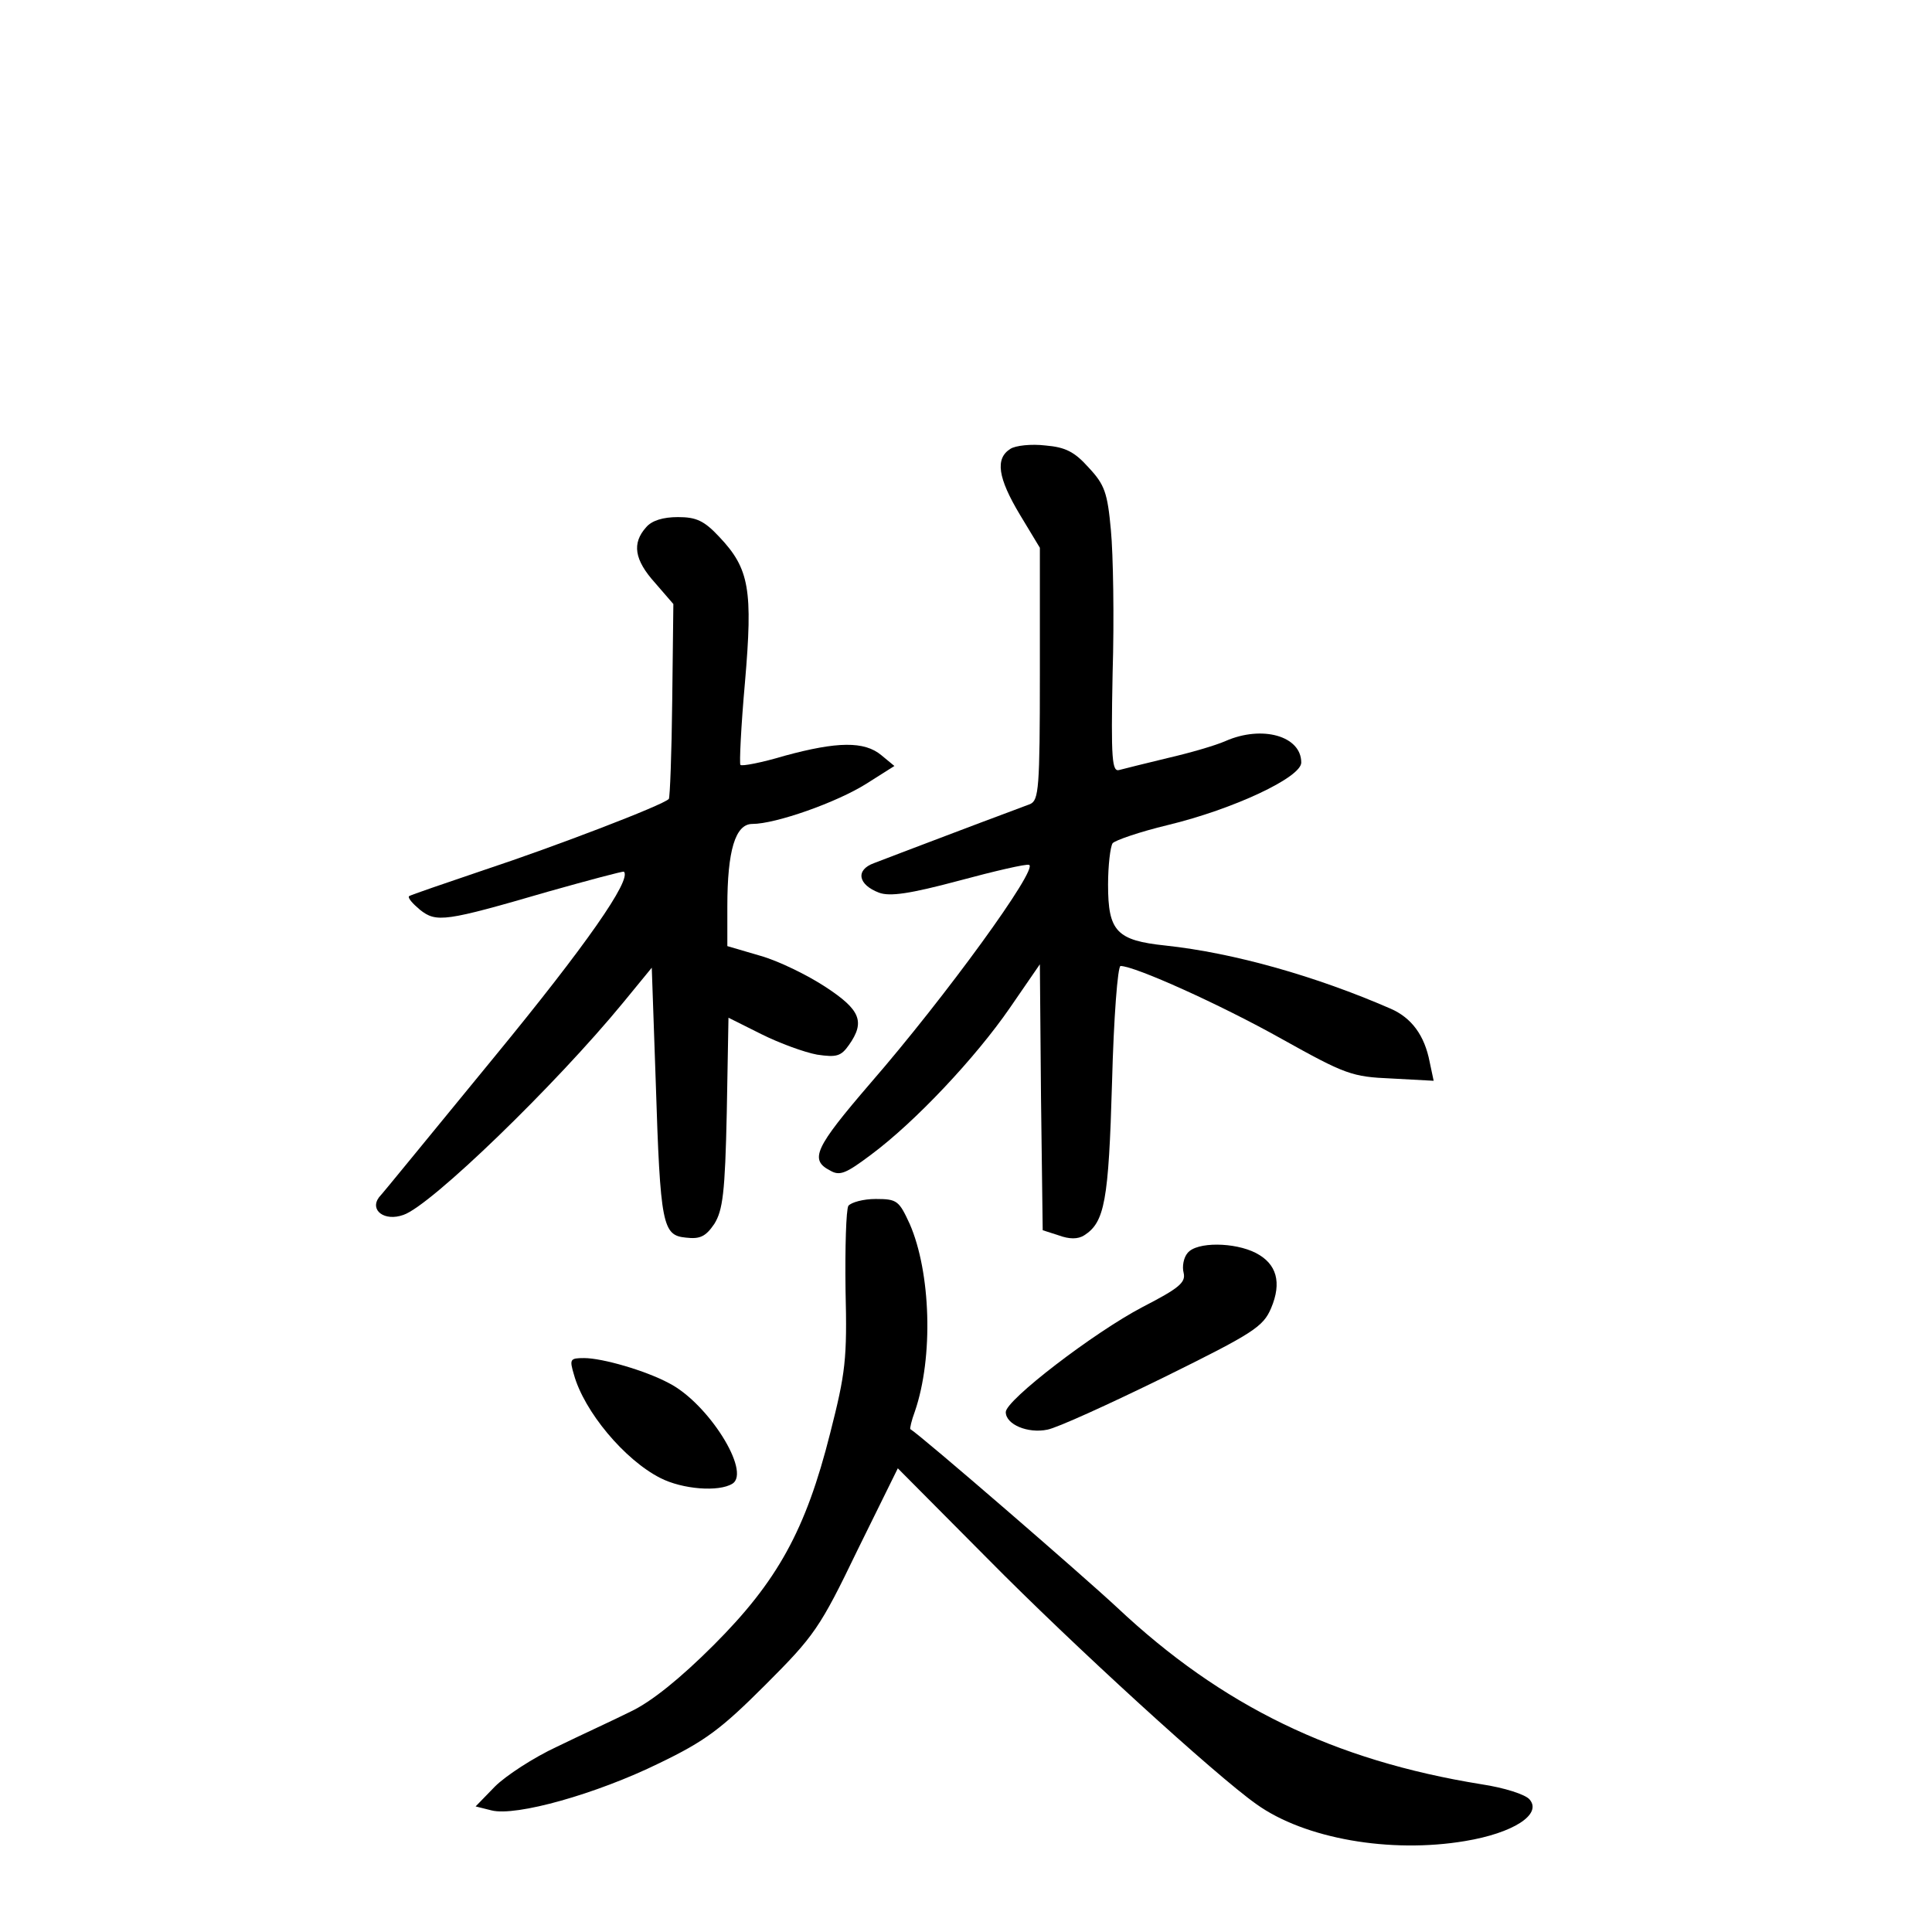 <?xml version="1.0" standalone="no"?>
<!DOCTYPE svg PUBLIC "-//W3C//DTD SVG 20010904//EN"
 "http://www.w3.org/TR/2001/REC-SVG-20010904/DTD/svg10.dtd">
<svg version="1.0" xmlns="http://www.w3.org/2000/svg"
 width="340pt" height="340pt" viewBox="0 0 340 340"
 preserveAspectRatio="xMidYMid meet">
<g transform="translate(0,340) scale(0.1,-0.1)"
fill="#000000" stroke="none">
<path d="M1778 2610 c-27 -17 -22 -51 17 -116 l35 -58 0 -222 c0 -202 -2 -222
-17 -229 -10 -4 -70 -26 -133 -50 -63 -24 -127 -48 -142 -54 -33 -12 -28 -38
9 -52 19 -7 54 -2 140 21 63 17 119 30 124 28 17 -6 -147 -232 -279 -384 -98
-114 -108 -135 -71 -154 17 -10 28 -5 72 28 78 58 184 171 244 258 l53 77 2
-234 3 -234 28 -9 c19 -7 34 -7 45 0 36 23 43 60 49 269 3 115 10 205 15 205
25 0 176 -68 283 -128 113 -63 124 -67 194 -70 l74 -4 -7 33 c-9 47 -32 78
-69 94 -131 57 -275 98 -396 111 -86 9 -101 25 -101 107 0 34 4 67 8 73 4 5
47 20 97 32 116 28 235 84 235 110 0 47 -69 66 -133 38 -18 -8 -63 -21 -102
-30 -38 -9 -77 -19 -85 -21 -13 -4 -15 17 -12 170 3 97 1 210 -3 252 -6 66
-11 80 -39 110 -25 28 -41 36 -76 39 -25 3 -53 0 -62 -6z"/>
<path d="M1137 2472 c-25 -28 -21 -57 16 -98 l32 -37 -2 -170 c-1 -93 -4 -171
-6 -173 -10 -11 -204 -85 -322 -124 -71 -24 -132 -45 -135 -47 -3 -3 6 -13 19
-24 29 -23 44 -21 226 32 71 20 131 36 133 35 14 -14 -67 -130 -228 -326 -106
-129 -197 -241 -203 -247 -17 -23 10 -43 43 -31 48 16 268 229 387 374 l50 61
7 -201 c8 -253 12 -270 53 -274 25 -3 35 2 50 24 15 24 19 55 22 196 l3 167
58 -29 c32 -16 76 -32 98 -36 34 -5 42 -3 56 17 29 41 20 62 -41 102 -32 21
-83 46 -115 55 l-58 17 0 70 c0 98 14 145 44 145 41 0 149 38 201 71 l49 31
-23 19 c-30 25 -78 24 -170 -1 -40 -12 -76 -19 -78 -16 -2 2 1 67 8 145 14
163 8 200 -45 256 -27 29 -41 35 -73 35 -26 0 -46 -6 -56 -18z"/>
<path d="M1493 1278 c-4 -7 -6 -74 -5 -148 3 -122 0 -146 -27 -252 -43 -171
-93 -261 -205 -373 -59 -59 -110 -100 -146 -117 -30 -15 -89 -42 -130 -62 -41
-19 -90 -51 -109 -70 l-34 -35 28 -7 c43 -11 185 29 295 83 81 39 109 60 187
138 86 86 96 100 162 237 l71 144 158 -159 c151 -153 402 -382 473 -432 85
-61 236 -87 367 -65 85 14 136 47 114 73 -7 9 -45 21 -85 27 -260 42 -457 138
-641 311 -60 56 -343 301 -364 314 -1 1 2 15 8 31 33 96 28 245 -9 330 -19 41
-22 44 -60 44 -22 0 -43 -6 -48 -12z"/>
<path d="M2090 1195 c-7 -8 -10 -24 -7 -35 4 -17 -8 -27 -72 -60 -86 -45 -241
-164 -241 -185 0 -22 39 -38 73 -31 17 3 109 45 205 92 158 78 175 89 189 122
19 45 10 78 -27 97 -37 19 -104 20 -120 0z"/>
<path d="M1010 981 c18 -65 89 -150 152 -182 39 -20 103 -25 127 -10 33 21
-43 142 -112 177 -41 22 -117 44 -149 44 -25 0 -26 -2 -18 -29z"/>
</g>
</svg>
